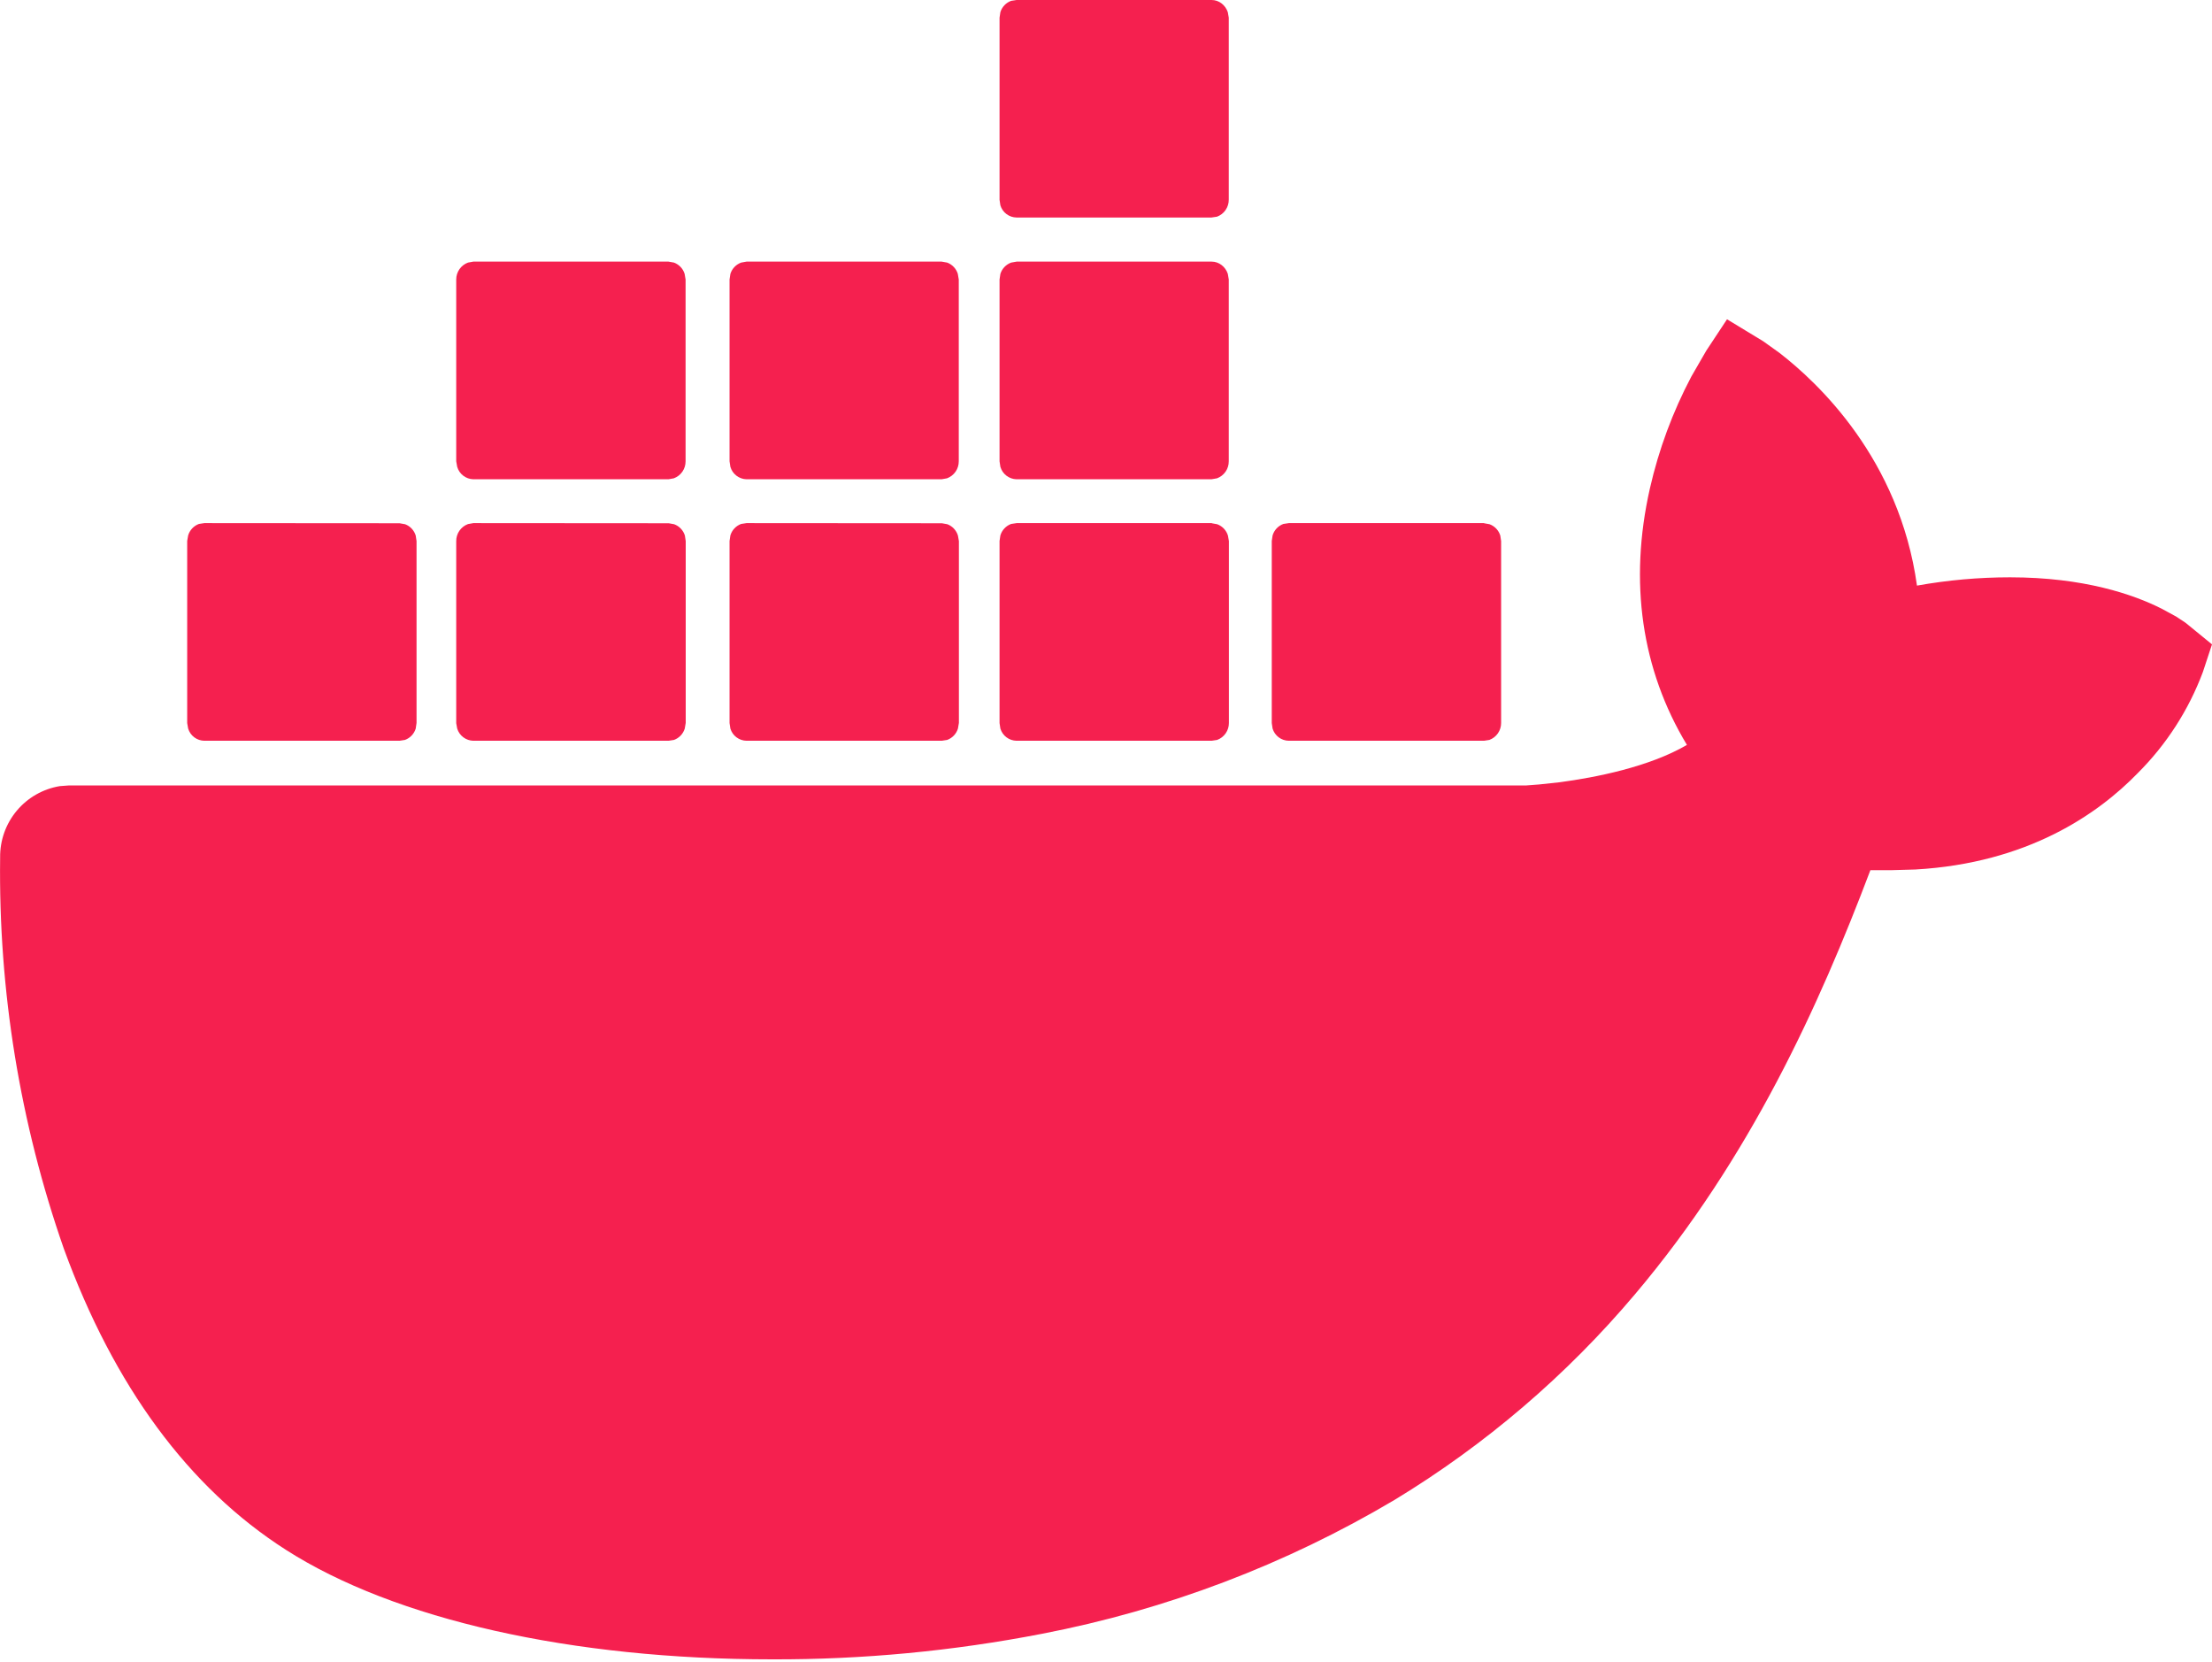 <svg width="800" height="601" viewBox="0 0 800 601" fill="none" xmlns="http://www.w3.org/2000/svg">
<path d="M617.1 126.8L624.6 115.45L637.7 123.4L643.5 127.55C657.5 138.35 686.95 165.95 693.3 211.75C704.45 209.75 715.7 208.75 726.95 208.75C753.65 208.75 771.6 214.95 781.8 220.1L787.05 222.95L790.45 225.2L800 233L796.7 243C791.571 256.709 783.557 269.157 773.2 279.5C758.7 294.45 733.2 312.1 692.75 314.4L683.85 314.65H676.45C657.95 363.5 633.1 418.55 591.35 467.95C566.578 497.305 537.194 522.433 504.35 542.35C464.975 565.711 421.856 582.085 376.9 590.75C344.7 597 312 600.1 279.25 600C206.75 600 142.75 585.6 103.4 560.4C68.25 537.95 41.25 501.3 23.1 451.55C7.216 406.09 -0.585 358.201 0.05 310.05C-0.032 303.877 2.102 297.878 6.065 293.144C10.029 288.41 15.558 285.255 21.65 284.25L25.05 284H552.05L556.65 283.65L564.1 282.85C576.9 281.15 596.4 277.35 610.1 269.35C593.7 242.2 589.05 210.45 596.7 176.65C599.904 162.551 604.947 148.934 611.7 136.15L617.1 126.8ZM144.5 189.2L146.5 189.55C147.414 189.892 148.236 190.439 148.904 191.15C149.571 191.862 150.066 192.717 150.35 193.65L150.65 195.65V261.4L150.35 263.45C150.061 264.388 149.559 265.247 148.882 265.958C148.205 266.67 147.373 267.215 146.45 267.55L144.5 267.85H73.9C72.584 267.832 71.308 267.396 70.256 266.605C69.205 265.814 68.432 264.709 68.05 263.45L67.7 261.45V195.6L68.05 193.6C68.332 192.652 68.832 191.784 69.509 191.063C70.186 190.343 71.022 189.79 71.95 189.45L73.9 189.15L144.5 189.2ZM241.85 189.2L243.8 189.55C244.723 189.885 245.555 190.43 246.232 191.142C246.909 191.853 247.411 192.712 247.7 193.65L248 195.65V261.4L247.65 263.45C247.361 264.388 246.859 265.247 246.182 265.958C245.505 266.67 244.673 267.215 243.75 267.55L241.8 267.85H171.2C169.886 267.825 168.614 267.386 167.563 266.596C166.513 265.806 165.739 264.705 165.35 263.45L165 261.5V195.65C164.989 194.312 165.392 193.004 166.152 191.903C166.913 190.802 167.995 189.963 169.25 189.5L171.2 189.15L241.85 189.2ZM340.65 189.2L342.6 189.55C343.514 189.892 344.336 190.439 345.004 191.15C345.671 191.862 346.166 192.717 346.45 193.65L346.8 195.65V261.4L346.45 263.45C346.161 264.388 345.659 265.247 344.982 265.958C344.305 266.67 343.473 267.215 342.55 267.55L340.6 267.85H270C268.684 267.832 267.408 267.396 266.356 266.605C265.305 265.814 264.532 264.709 264.15 263.45L263.85 261.45V195.6L264.15 193.6C264.432 192.652 264.932 191.784 265.609 191.063C266.286 190.343 267.122 189.79 268.05 189.45L270 189.15L340.65 189.2ZM438.25 189.2L440.2 189.55C441.123 189.885 441.955 190.43 442.632 191.142C443.309 191.853 443.811 192.712 444.1 193.65L444.45 195.65V261.4C444.461 262.738 444.058 264.046 443.298 265.147C442.537 266.248 441.455 267.087 440.2 267.55L438.2 267.85H367.65C366.334 267.832 365.058 267.396 364.006 266.605C362.955 265.814 362.182 264.709 361.8 263.45L361.5 261.45V195.6L361.8 193.6C362.082 192.652 362.582 191.784 363.259 191.063C363.936 190.343 364.772 189.79 365.7 189.45L367.7 189.15H438.3L438.25 189.2ZM536.75 189.2L538.7 189.55C539.623 189.885 540.455 190.43 541.132 191.142C541.809 191.853 542.311 192.712 542.6 193.65L542.9 195.65V261.4C542.911 262.738 542.508 264.046 541.748 265.147C540.987 266.248 539.905 267.087 538.65 267.55L536.7 267.85H466.1C464.784 267.832 463.508 267.396 462.456 266.605C461.405 265.814 460.632 264.709 460.25 263.45L459.95 261.45V195.6L460.25 193.6C460.532 192.652 461.032 191.784 461.709 191.063C462.386 190.343 463.222 189.79 464.15 189.45L466.15 189.15H536.7L536.75 189.2ZM241.75 94.6L243.75 94.95C244.658 95.287 245.477 95.827 246.144 96.529C246.812 97.231 247.31 98.076 247.6 99L247.95 101.05V166.8C247.961 168.138 247.558 169.446 246.798 170.547C246.037 171.648 244.955 172.487 243.7 172.95L241.75 173.3H171.2C169.873 173.268 168.592 172.815 167.54 172.006C166.488 171.197 165.721 170.074 165.35 168.8L165 166.8V101.05C165 99.721 165.407 98.423 166.167 97.332C166.927 96.242 168.003 95.41 169.25 94.95L171.2 94.6H241.75ZM340.55 94.6L342.55 94.95C343.458 95.287 344.277 95.827 344.944 96.529C345.612 97.231 346.11 98.076 346.4 99L346.75 101.05V166.8C346.761 168.138 346.358 169.446 345.598 170.547C344.837 171.648 343.755 172.487 342.5 172.95L340.55 173.3H270C268.673 173.268 267.392 172.815 266.34 172.006C265.288 171.197 264.521 170.074 264.15 168.8L263.85 166.8V101.05L264.15 99.05C264.439 98.112 264.941 97.253 265.618 96.542C266.295 95.83 267.127 95.285 268.05 94.95L270 94.6H340.55ZM438.2 94.6C440.9 94.6 443.2 96.45 444.05 99L444.4 101.05V166.8C444.411 168.138 444.008 169.446 443.248 170.547C442.487 171.648 441.405 172.487 440.15 172.95L438.15 173.3H367.65C366.323 173.268 365.042 172.815 363.99 172.006C362.938 171.197 362.171 170.074 361.8 168.8L361.5 166.8V101.05L361.8 99.05C362.089 98.112 362.591 97.253 363.268 96.542C363.945 95.83 364.777 95.285 365.7 94.95L367.7 94.6H438.3H438.2ZM438.2 0C440.9 0 443.2 1.85 444.05 4.4L444.4 6.4V72.2C444.411 73.538 444.008 74.846 443.248 75.947C442.487 77.048 441.405 77.887 440.15 78.35L438.15 78.65H367.65C366.334 78.632 365.058 78.197 364.006 77.406C362.955 76.615 362.182 75.509 361.8 74.25L361.5 72.25V6.4L361.8 4.4C362.089 3.462 362.591 2.603 363.268 1.892C363.945 1.18 364.777 0.635 365.7 0.3L367.65 0H438.25H438.2Z" fill="#F5204F"/>
</svg>
